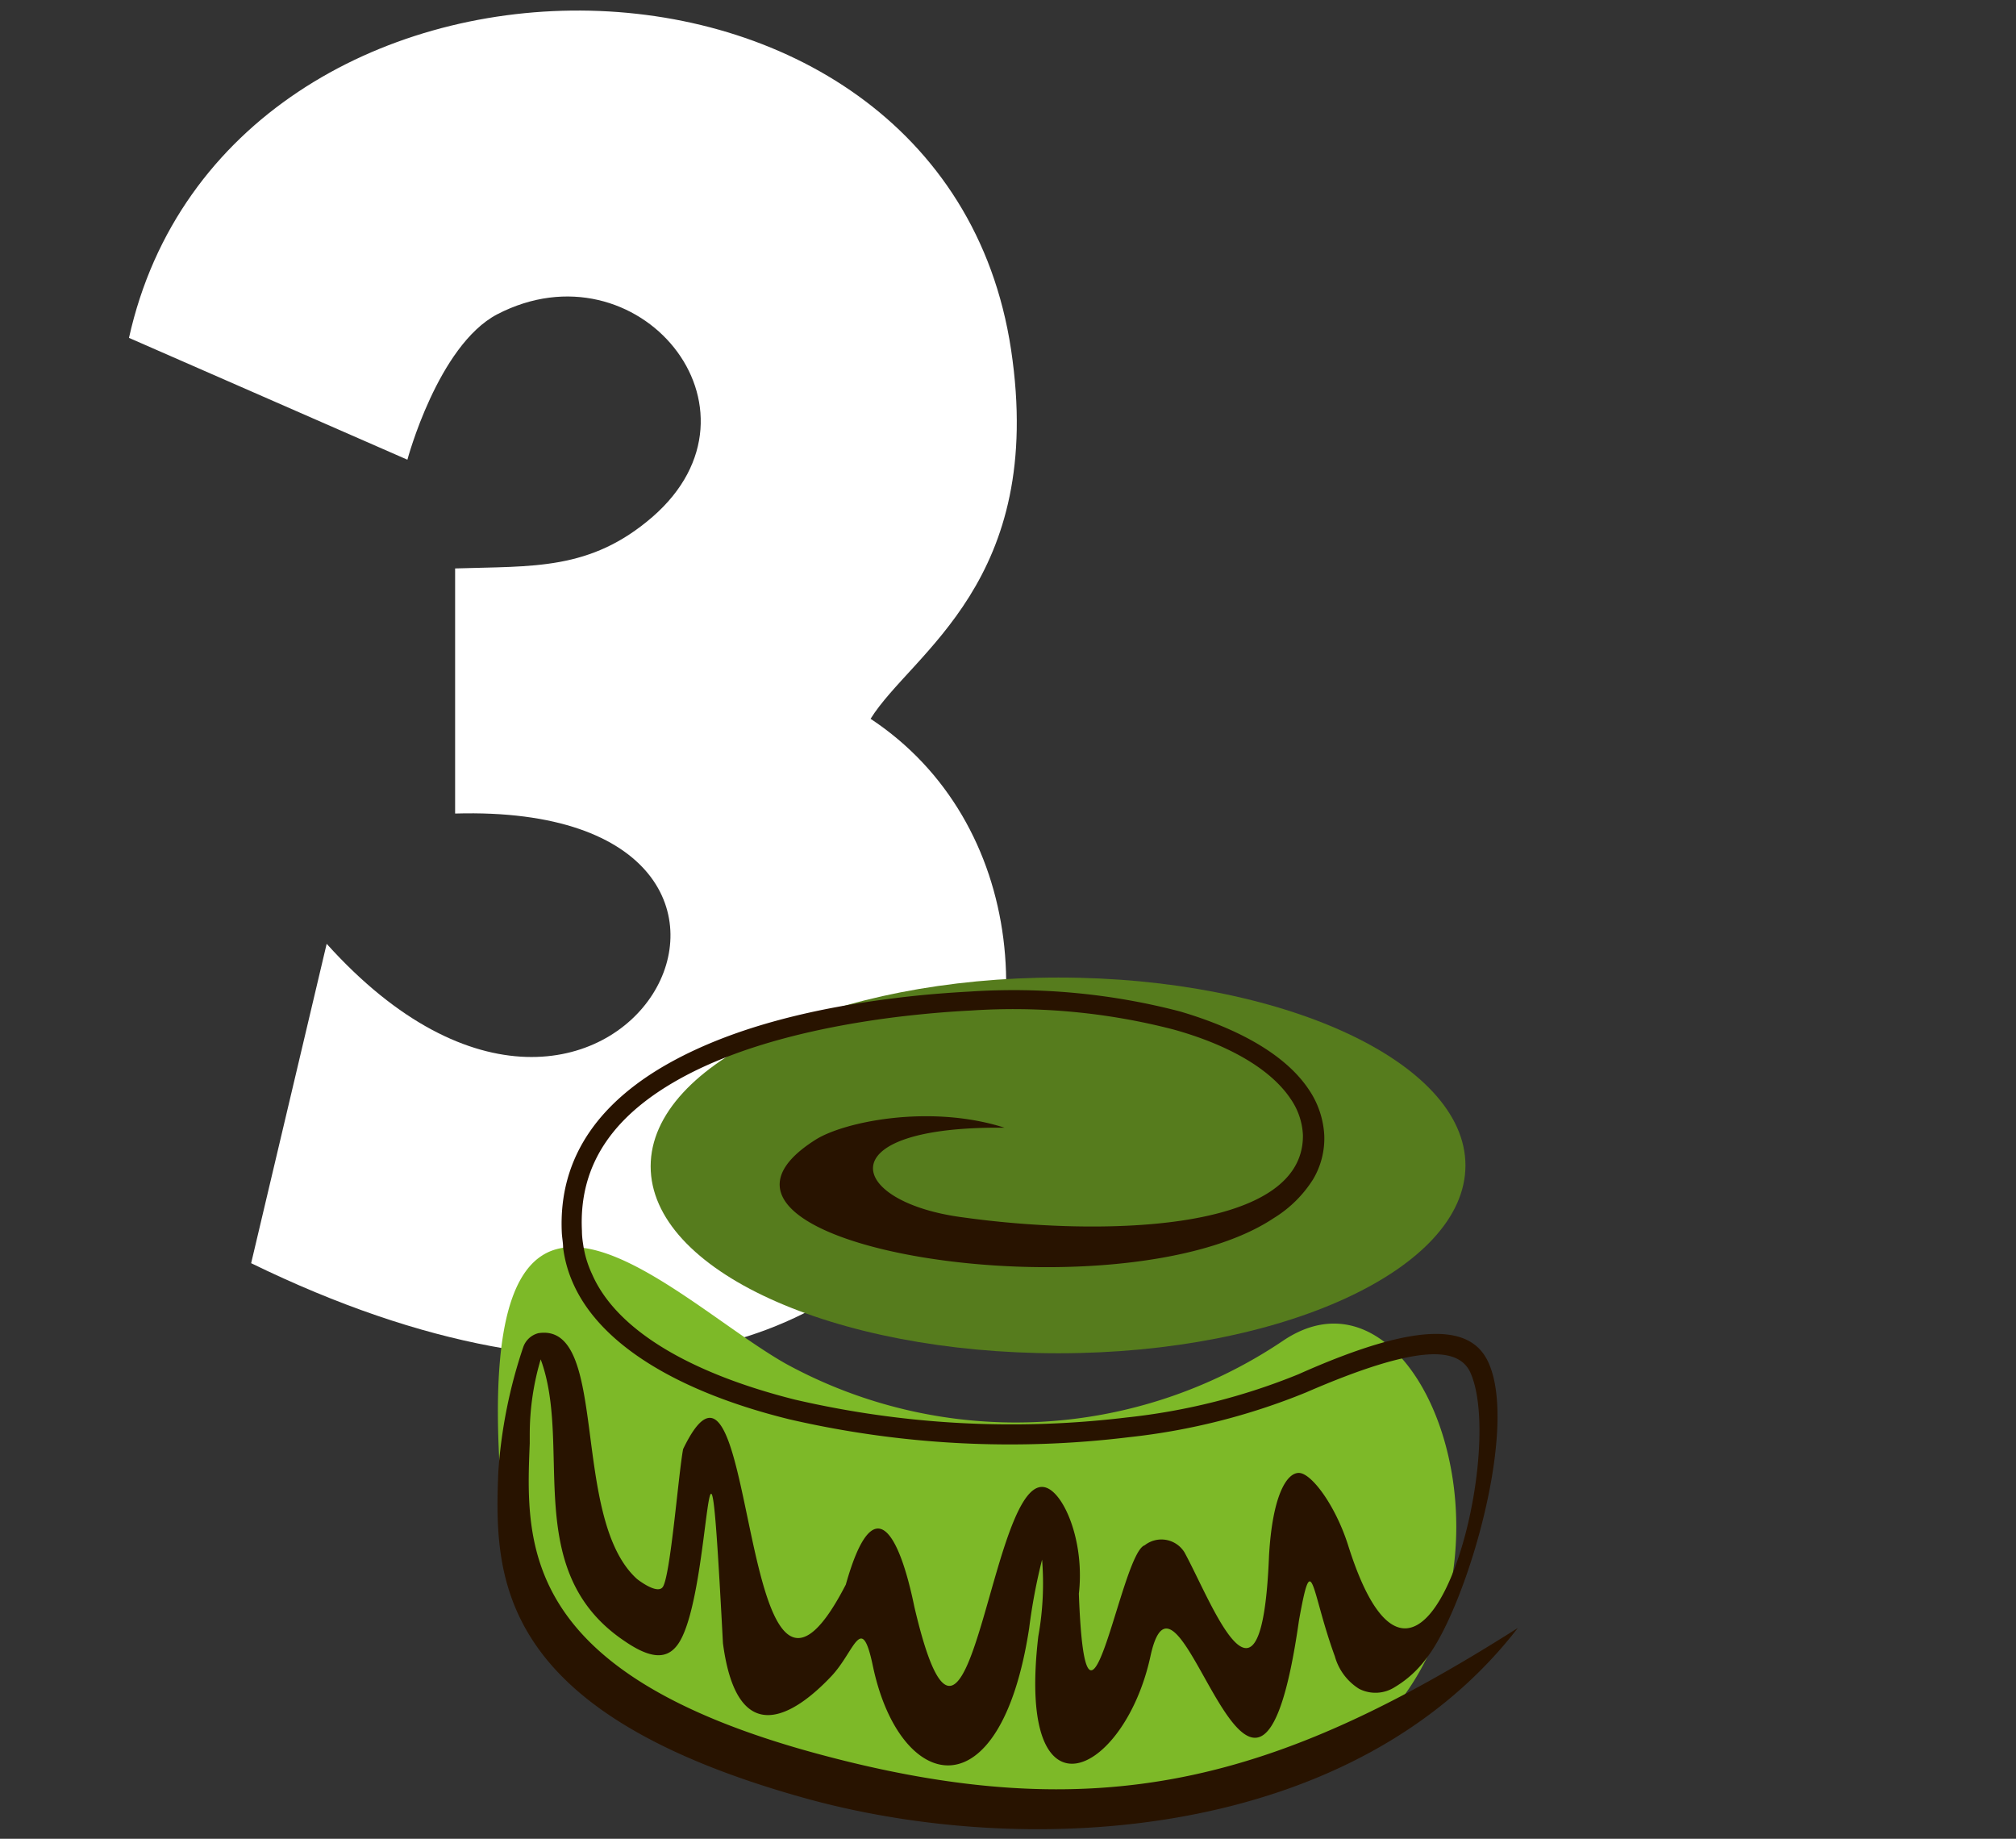 <svg xmlns="http://www.w3.org/2000/svg" viewBox="0 0 112.38 102.48"><rect x="0" y="0" width="112.38" height="102.48" fill="#333333" stroke="none"/><defs><style>.cls-1,.cls-2{fill:#fff;}.cls-1{opacity:0;}.cls-2,.cls-3,.cls-4,.cls-5{fill-rule:evenodd;}.cls-3{fill:#7db928;}.cls-4{fill:#567c1d;}.cls-5{fill:#281300;}</style></defs><title>Ресурс 3</title><g id="Слой_2" data-name="Слой 2"><g id="_1" data-name="1"><rect class="cls-1" width="112.38" height="102.48"/><path class="cls-2" d="M7.19,18.83l15.52,6.79s1.7-6.36,5-8.1c7.83-4.07,15.6,5.26,8.66,11.29-3.47,3-6.65,2.73-11,2.87V45.34c22.83-.66,8.91,25.11-7.16,7.26L14,70.4c38.95,19,51.88-18.87,34.53-30.34,2.29-3.68,9.78-7.63,7.83-20.58C52.56-5.68,12.59-5.52,7.19,18.83Z"/><path class="cls-3" d="M28.11,84.92c.86,8.61,8.45,16.45,35.07,16.15s18.6-33.3,8.33-26.34A26.68,26.68,0,0,1,43.8,76C37.27,72.31,25.57,59.52,28.11,84.92Z"/><path class="cls-4" d="M59,75.42c12.5,0,22.69-4.7,22.69-10.47S71.46,54.48,59,54.48,36.27,59.19,36.27,65,46.46,75.42,59,75.42Z"/><path class="cls-5" d="M56,62.85c-10-.11-8.78,4.17-2.29,5,7.15,1,19,1,18.92-4.6a3.85,3.85,0,0,0-.68-2h0c-1.09-1.64-3.4-3-6.52-3.87a35.58,35.58,0,0,0-11.32-1.06c-1.25.06-2.62.18-4.05.35-4.13.51-8.7,1.53-12.16,3.45s-5.66,4.57-5.46,8.48q0,.32.06.7A5.83,5.83,0,0,0,33,71c1.42,3.27,5.78,5.61,11.3,7a53.49,53.49,0,0,0,18.49,1,35.29,35.29,0,0,0,9.59-2.41C79.44,73.44,82.12,73.94,83,76c1.65,3.8-1.33,13.7-3.5,16.44a6,6,0,0,1-1.74,1.58,2,2,0,0,1-2,.1,3.12,3.12,0,0,1-1.35-1.81c-1.35-3.7-1.25-6.17-2-2-2.42,17-6.68-5.39-8.28,2-1.46,6.7-7.51,9.59-6.25-1.12a16.6,16.6,0,0,0,.21-4.27,31.69,31.69,0,0,0-.72,3.82c-1.61,10.5-7.22,9.18-8.71,2.12-.64-3.06-1-.85-2.3.54-2,2.13-5.25,4.3-6.06-1.82-.91-17.2-.55-2.9-2.47,0-.59.89-1.48.93-3-.11h0C29,87.57,31.94,80.62,30.14,75.76a14.69,14.69,0,0,0-.61,4.2l0,.48c-.23,5.62-.53,12.81,16,17.29,15.74,4.27,25.61,1.55,39.08-7-9.12,11.8-27,12.94-39.5,9.55C27.67,95.5,27.53,88,27.78,82a27.57,27.57,0,0,1,1.39-6.93,1.21,1.21,0,0,1,.84-.77C34,73.68,31.75,84.61,35.51,88c0,0,1.13.9,1.44.44.43-.65.87-6.32,1.13-7.68,4.26-8.84,2.92,19.48,9.07,7.55,1.57-5.57,3-2.76,3.82,1.24,3.25,13.9,4.31-9.84,7.82-6.32.86.86,1.63,3.17,1.35,5.59.4,10.81,2.33-2.27,3.67-2.7a1.51,1.51,0,0,1,2.22.4c1.53,2.8,4.3,10.34,4.71.2.19-3.4,1-4.67,1.69-4.63s2,1.79,2.71,4c4.08,13,8.9-4.82,6.84-9.56-.64-1.47-2.9-1.65-9.17,1.07a36.43,36.43,0,0,1-9.9,2.5,54.69,54.69,0,0,1-18.91-1c-5.85-1.44-10.51-4-12.08-7.64a7,7,0,0,1-.53-1.93c0-.25-.05-.51-.07-.78-.23-4.44,2.33-7.48,6.05-9.54s8.33-3.07,12.58-3.59c1.44-.18,2.84-.29,4.14-.36a36.74,36.74,0,0,1,11.69,1.11c3.39,1,5.92,2.47,7.17,4.34h0a5,5,0,0,1,.87,2.56,4.46,4.46,0,0,1-.62,2.45A6.76,6.76,0,0,1,71,67.89h0c-8.59,5.72-34.94,1.58-25.54-4.37,1.57-1,6.38-2,10.54-.67ZM30.18,75.45h0Z"/></g></g></svg>